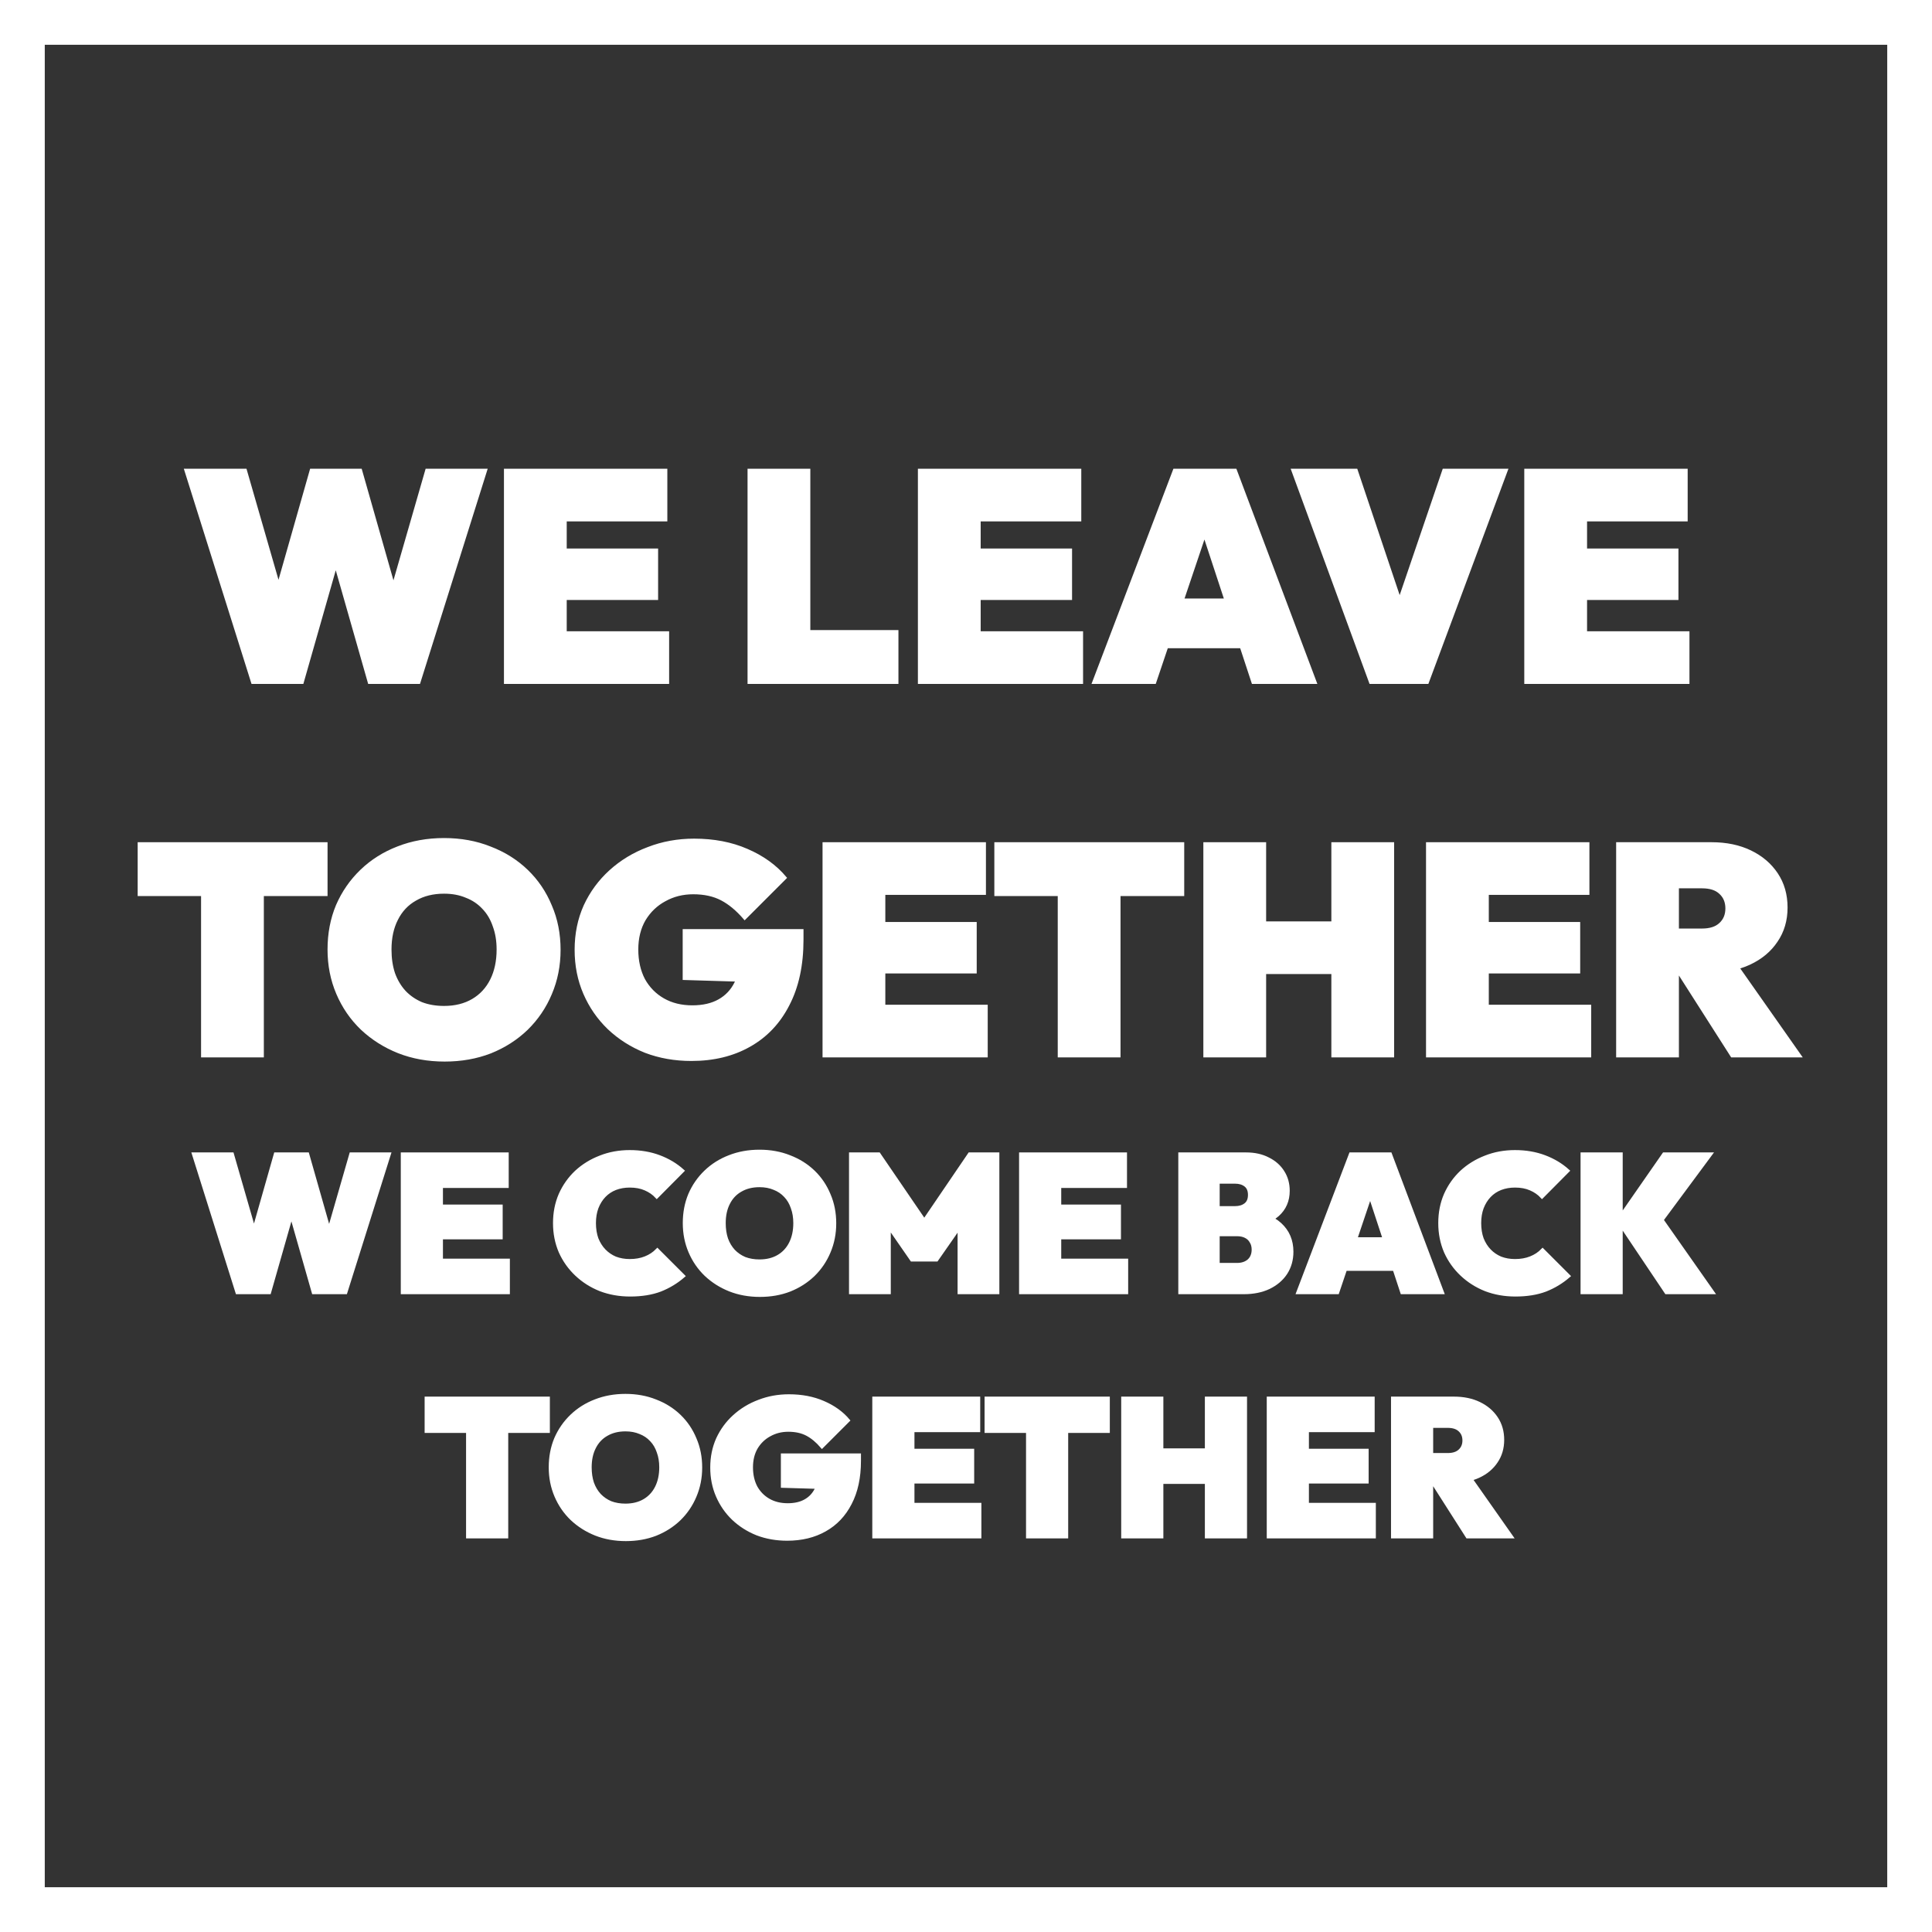 <svg width="538" height="538" viewBox="0 0 538 538" fill="none" xmlns="http://www.w3.org/2000/svg">
<rect x="0" y="0" width="538" height="538" fill="#333333" stroke="none"/>
<rect x="6.234" y="6.234" width="525.533" height="525.533" stroke="white" stroke-width="12.467"/>
<mask id="path-2-outside-1_254_29" maskUnits="userSpaceOnUse" x="37.787" y="129.981" width="465" height="300" fill="black">
<rect fill="white" x="37.787" y="129.981" width="465" height="300"/>
<path d="M70.371 190L51.804 130.981H68.299L81.396 176.406H73.77L86.701 130.981H100.378L113.309 176.406H105.766L118.863 130.981H135.193L116.625 190H102.865L89.934 144.658H97.063L84.132 190H70.371Z"/>
<path d="M140.785 190V130.981H157.363V190H140.785ZM154.213 190V176.24H185.878V190H154.213ZM154.213 166.625V153.196H182.811V166.625H154.213ZM154.213 144.741V130.981H185.38V144.741H154.213Z"/>
<path d="M208.62 190V130.981H225.198V190H208.62ZM222.131 190V175.908H249.734V190H222.131Z"/>
<path d="M256.056 190V130.981H272.634V190H256.056ZM269.484 190V176.24H301.149V190H269.484ZM269.484 166.625V153.196H298.082V166.625H269.484ZM269.484 144.741V130.981H300.651V144.741H269.484Z"/>
<path d="M304.603 190L327.067 130.981H343.976L366.191 190H348.95L332.454 139.851H338.423L321.513 190H304.603ZM319.192 180.053V167.122H352.183V180.053H319.192Z"/>
<path d="M381.69 190L360.055 130.981H377.628L393.626 178.644H385.834L402.081 130.981H419.405L397.439 190H381.69Z"/>
<path d="M424.915 190V130.981H441.493V190H424.915ZM438.343 190V176.24H470.008V190H438.343ZM438.343 166.625V153.196H466.941V166.625H438.343ZM438.343 144.741V130.981H469.51V144.741H438.343Z"/>
<path d="M56.443 294V234.981H73.021V294H56.443ZM38.787 249.073V234.981H90.76V249.073H38.787Z"/>
<path d="M123.822 295.16C119.18 295.16 114.897 294.387 110.973 292.84C107.105 291.292 103.707 289.137 100.778 286.374C97.904 283.611 95.666 280.351 94.064 276.593C92.461 272.835 91.66 268.773 91.66 264.408C91.66 259.987 92.433 255.925 93.981 252.223C95.583 248.52 97.821 245.287 100.695 242.524C103.568 239.761 106.939 237.634 110.808 236.142C114.731 234.594 119.014 233.821 123.656 233.821C128.298 233.821 132.553 234.594 136.421 236.142C140.345 237.634 143.743 239.761 146.617 242.524C149.49 245.287 151.701 248.548 153.248 252.306C154.851 256.008 155.652 260.07 155.652 264.491C155.652 268.856 154.851 272.918 153.248 276.676C151.701 280.378 149.49 283.639 146.617 286.457C143.743 289.22 140.372 291.375 136.504 292.922C132.636 294.414 128.408 295.16 123.822 295.16ZM123.656 280.572C126.75 280.572 129.431 279.908 131.696 278.582C133.962 277.256 135.703 275.377 136.919 272.946C138.134 270.514 138.742 267.668 138.742 264.408C138.742 261.976 138.383 259.793 137.665 257.859C137.001 255.87 136.007 254.184 134.68 252.803C133.354 251.366 131.752 250.289 129.873 249.57C128.049 248.796 125.977 248.41 123.656 248.41C120.561 248.41 117.881 249.073 115.615 250.399C113.35 251.67 111.609 253.521 110.393 255.953C109.177 258.329 108.57 261.147 108.57 264.408C108.57 266.894 108.901 269.133 109.564 271.122C110.283 273.111 111.305 274.824 112.631 276.261C113.958 277.643 115.532 278.72 117.356 279.494C119.235 280.212 121.335 280.572 123.656 280.572Z"/>
<path d="M192.545 294.995C187.959 294.995 183.703 294.249 179.78 292.757C175.912 291.209 172.513 289.054 169.584 286.291C166.711 283.528 164.473 280.295 162.87 276.593C161.267 272.89 160.466 268.856 160.466 264.491C160.466 260.07 161.295 256.008 162.953 252.306C164.666 248.603 167.015 245.398 169.999 242.69C173.038 239.927 176.547 237.8 180.526 236.307C184.505 234.76 188.76 233.987 193.291 233.987C198.762 233.987 203.653 234.926 207.963 236.805C212.329 238.684 215.865 241.226 218.573 244.431L207.383 255.621C205.338 253.245 203.211 251.477 201 250.316C198.79 249.156 196.137 248.575 193.043 248.575C190.114 248.575 187.461 249.239 185.085 250.565C182.709 251.836 180.802 253.659 179.365 256.036C177.984 258.412 177.293 261.203 177.293 264.408C177.293 267.613 177.929 270.431 179.2 272.863C180.526 275.239 182.35 277.09 184.671 278.416C186.991 279.743 189.699 280.406 192.794 280.406C195.778 280.406 198.292 279.826 200.337 278.665C202.382 277.505 203.929 275.847 204.979 273.692C206.084 271.536 206.637 268.994 206.637 266.066L217.993 273.277L190.556 272.448V259.186H223.298V261.672C223.298 268.746 221.999 274.769 219.402 279.743C216.86 284.716 213.268 288.502 208.626 291.099C204.04 293.696 198.679 294.995 192.545 294.995Z"/>
<path d="M229.504 294V234.981H246.083V294H229.504ZM242.933 294V280.24H274.598V294H242.933ZM242.933 270.625V257.196H271.531V270.625H242.933ZM242.933 248.741V234.981H274.1V248.741H242.933Z"/>
<path d="M294.999 294V234.981H311.577V294H294.999ZM277.343 249.073V234.981H329.316V249.073H277.343Z"/>
<path d="M335.547 294V234.981H352.126V294H335.547ZM371.191 294V234.981H387.769V294H371.191ZM344.583 270.79V257.03H377.656V270.79H344.583Z"/>
<path d="M397.554 294V234.981H414.132V294H397.554ZM410.983 294V280.24H442.647V294H410.983ZM410.983 270.625V257.196H439.58V270.625H410.983ZM410.983 248.741V234.981H442.15V248.741H410.983Z"/>
<path d="M463.923 270.459V259.02H473.953C476.219 259.02 477.932 258.467 479.092 257.362C480.308 256.257 480.916 254.792 480.916 252.969C480.916 251.145 480.308 249.681 479.092 248.575C477.932 247.47 476.219 246.918 473.953 246.918H463.923V234.981H476.605C480.695 234.981 484.287 235.727 487.381 237.219C490.476 238.711 492.907 240.784 494.676 243.436C496.444 246.089 497.328 249.183 497.328 252.72C497.328 256.257 496.417 259.351 494.593 262.004C492.825 264.656 490.338 266.729 487.133 268.221C483.928 269.713 480.142 270.459 475.777 270.459H463.923ZM450.495 294V234.981H467.073V294H450.495ZM482.325 294L466.244 268.801L481.165 265.568L501.141 294H482.325Z"/>
<path d="M66.032 359.94L53.896 321.363H64.678L73.239 351.054H68.254L76.706 321.363H85.646L94.099 351.054H89.168L97.729 321.363H108.402L96.266 359.94H87.272L78.819 330.303H83.479L75.027 359.94H66.032Z"/>
<path d="M112.057 359.94V321.363H122.894V359.94H112.057ZM120.835 359.94V350.946H141.532V359.94H120.835ZM120.835 344.661V335.883H139.527V344.661H120.835ZM120.835 330.357V321.363H141.207V330.357H120.835Z"/>
<path d="M175.469 360.59C172.507 360.59 169.744 360.102 167.179 359.127C164.651 358.116 162.429 356.707 160.515 354.901C158.601 353.095 157.102 350.982 156.018 348.562C154.97 346.106 154.447 343.451 154.447 340.597C154.447 337.707 154.97 335.053 156.018 332.632C157.102 330.212 158.583 328.117 160.461 326.347C162.375 324.577 164.597 323.205 167.125 322.23C169.654 321.218 172.399 320.713 175.361 320.713C178.359 320.713 181.104 321.182 183.596 322.121C186.089 323.06 188.256 324.361 190.098 326.022L182.892 333.283C182.025 332.343 180.959 331.603 179.695 331.061C178.467 330.519 177.022 330.248 175.361 330.248C173.916 330.248 172.579 330.483 171.351 330.953C170.159 331.422 169.13 332.109 168.263 333.012C167.396 333.915 166.71 335.016 166.204 336.317C165.735 337.581 165.5 339.008 165.5 340.597C165.5 342.223 165.735 343.685 166.204 344.986C166.71 346.25 167.396 347.334 168.263 348.237C169.13 349.14 170.159 349.844 171.351 350.35C172.579 350.819 173.916 351.054 175.361 351.054C176.986 351.054 178.431 350.801 179.695 350.296C180.996 349.79 182.115 349.049 183.054 348.074L190.315 355.334C188.4 356.996 186.251 358.296 183.867 359.235C181.483 360.138 178.684 360.59 175.469 360.59Z"/>
<path d="M211.608 360.698C208.573 360.698 205.774 360.193 203.21 359.181C200.681 358.17 198.46 356.761 196.545 354.955C194.667 353.149 193.204 351.018 192.157 348.562C191.109 346.106 190.585 343.451 190.585 340.597C190.585 337.707 191.091 335.053 192.102 332.632C193.15 330.212 194.613 328.099 196.491 326.293C198.369 324.487 200.573 323.096 203.101 322.121C205.666 321.11 208.465 320.604 211.499 320.604C214.533 320.604 217.315 321.11 219.843 322.121C222.408 323.096 224.629 324.487 226.508 326.293C228.386 328.099 229.831 330.23 230.842 332.687C231.89 335.107 232.413 337.762 232.413 340.651C232.413 343.505 231.89 346.16 230.842 348.616C229.831 351.036 228.386 353.167 226.508 355.009C224.629 356.815 222.426 358.224 219.897 359.235C217.369 360.211 214.606 360.698 211.608 360.698ZM211.499 351.162C213.522 351.162 215.274 350.729 216.755 349.862C218.236 348.995 219.374 347.767 220.168 346.178C220.963 344.588 221.36 342.728 221.36 340.597C221.36 339.008 221.126 337.581 220.656 336.317C220.222 335.016 219.572 333.915 218.705 333.012C217.838 332.073 216.791 331.368 215.563 330.899C214.371 330.393 213.016 330.14 211.499 330.14C209.477 330.14 207.725 330.574 206.244 331.44C204.763 332.271 203.625 333.481 202.83 335.071C202.036 336.624 201.638 338.466 201.638 340.597C201.638 342.223 201.855 343.685 202.288 344.986C202.758 346.286 203.426 347.406 204.293 348.345C205.16 349.248 206.19 349.952 207.382 350.458C208.61 350.928 209.982 351.162 211.499 351.162Z"/>
<path d="M236.876 359.94V321.363H244.732L259.09 342.385H255.677L269.98 321.363H277.837V359.94H267.109V339.134L268.68 339.568L260.824 350.837H253.889L246.086 339.568L247.604 339.134V359.94H236.876Z"/>
<path d="M284.231 359.94V321.363H295.068V359.94H284.231ZM293.009 359.94V350.946H313.706V359.94H293.009ZM293.009 344.661V335.883H311.701V344.661H293.009ZM293.009 330.357V321.363H313.381V330.357H293.009Z"/>
<path d="M337.349 359.94V352.138H344.446C345.819 352.138 346.921 351.776 347.751 351.054C348.582 350.296 348.998 349.266 348.998 347.966C348.998 347.099 348.799 346.358 348.402 345.744C348.04 345.094 347.517 344.606 346.83 344.281C346.18 343.956 345.385 343.794 344.446 343.794H337.349V336.317H343.959C345.115 336.317 346.072 336.028 346.83 335.45C347.589 334.872 347.968 333.969 347.968 332.741C347.968 331.513 347.589 330.61 346.83 330.032C346.072 329.454 345.115 329.165 343.959 329.165H337.349V321.363H346.993C349.341 321.363 351.382 321.814 353.115 322.717C354.885 323.584 356.258 324.794 357.233 326.347C358.208 327.864 358.696 329.616 358.696 331.603C358.696 334.348 357.721 336.588 355.77 338.321C353.82 340.055 350.966 341.049 347.21 341.301L347.101 337.563C351.183 337.816 354.307 338.936 356.475 340.922C358.642 342.909 359.725 345.455 359.725 348.562C359.725 350.801 359.166 352.788 358.046 354.522C356.926 356.219 355.355 357.556 353.332 358.531C351.345 359.47 349.016 359.94 346.343 359.94H337.349ZM328.571 359.94V321.363H339.191V359.94H328.571Z"/>
<path d="M361.415 359.94L376.098 321.363H387.151L401.672 359.94H390.402L379.62 327.16H383.521L372.468 359.94H361.415ZM370.951 353.438V344.986H392.515V353.438H370.951Z"/>
<path d="M421.984 360.59C419.022 360.59 416.258 360.102 413.694 359.127C411.165 358.116 408.944 356.707 407.03 354.901C405.115 353.095 403.616 350.982 402.533 348.562C401.485 346.106 400.961 343.451 400.961 340.597C400.961 337.707 401.485 335.053 402.533 332.632C403.616 330.212 405.097 328.117 406.975 326.347C408.89 324.577 411.111 323.205 413.64 322.23C416.168 321.218 418.913 320.713 421.875 320.713C424.873 320.713 427.618 321.182 430.111 322.121C432.603 323.06 434.77 324.361 436.613 326.022L429.406 333.283C428.54 332.343 427.474 331.603 426.21 331.061C424.982 330.519 423.537 330.248 421.875 330.248C420.43 330.248 419.094 330.483 417.866 330.953C416.674 331.422 415.644 332.109 414.777 333.012C413.911 333.915 413.224 335.016 412.719 336.317C412.249 337.581 412.014 339.008 412.014 340.597C412.014 342.223 412.249 343.685 412.719 344.986C413.224 346.25 413.911 347.334 414.777 348.237C415.644 349.14 416.674 349.844 417.866 350.35C419.094 350.819 420.43 351.054 421.875 351.054C423.501 351.054 424.946 350.801 426.21 350.296C427.51 349.79 428.63 349.049 429.569 348.074L436.829 355.334C434.915 356.996 432.766 358.296 430.382 359.235C427.998 360.138 425.198 360.59 421.984 360.59Z"/>
<path d="M463.991 359.94L450.5 339.839L463.341 321.363H476.399L461.553 341.41V337.942L476.995 359.94H463.991ZM440.585 359.94V321.363H451.421V359.94H440.585Z"/>
<path d="M130.237 427.94V389.363H141.073V427.94H130.237ZM118.696 398.574V389.363H152.668V398.574H118.696Z"/>
<path d="M174.279 428.698C171.244 428.698 168.445 428.193 165.881 427.181C163.352 426.17 161.131 424.761 159.216 422.955C157.338 421.149 155.875 419.018 154.828 416.562C153.78 414.106 153.256 411.451 153.256 408.597C153.256 405.707 153.762 403.053 154.773 400.632C155.821 398.212 157.284 396.099 159.162 394.293C161.04 392.487 163.244 391.096 165.772 390.121C168.337 389.11 171.136 388.604 174.17 388.604C177.204 388.604 179.986 389.11 182.514 390.121C185.079 391.096 187.3 392.487 189.178 394.293C191.057 396.099 192.502 398.23 193.513 400.687C194.56 403.107 195.084 405.762 195.084 408.651C195.084 411.505 194.56 414.16 193.513 416.616C192.502 419.036 191.057 421.167 189.178 423.009C187.3 424.815 185.097 426.224 182.568 427.235C180.04 428.211 177.277 428.698 174.279 428.698ZM174.17 419.162C176.193 419.162 177.945 418.729 179.426 417.862C180.907 416.995 182.045 415.767 182.839 414.178C183.634 412.588 184.031 410.728 184.031 408.597C184.031 407.008 183.796 405.581 183.327 404.317C182.893 403.016 182.243 401.915 181.376 401.012C180.509 400.073 179.462 399.368 178.234 398.899C177.042 398.393 175.687 398.14 174.17 398.14C172.147 398.14 170.396 398.574 168.915 399.44C167.434 400.271 166.296 401.481 165.501 403.071C164.707 404.624 164.309 406.466 164.309 408.597C164.309 410.223 164.526 411.685 164.959 412.986C165.429 414.286 166.097 415.406 166.964 416.345C167.831 417.248 168.86 417.952 170.052 418.458C171.281 418.928 172.653 419.162 174.17 419.162Z"/>
<path d="M219.199 428.59C216.201 428.59 213.42 428.102 210.855 427.127C208.327 426.116 206.105 424.707 204.191 422.901C202.313 421.095 200.85 418.982 199.802 416.562C198.755 414.142 198.231 411.505 198.231 408.651C198.231 405.762 198.773 403.107 199.856 400.687C200.976 398.266 202.511 396.171 204.462 394.402C206.448 392.596 208.742 391.205 211.343 390.23C213.944 389.218 216.725 388.713 219.687 388.713C223.263 388.713 226.459 389.327 229.277 390.555C232.13 391.783 234.442 393.444 236.212 395.539L228.898 402.854C227.561 401.301 226.17 400.145 224.726 399.386C223.281 398.628 221.547 398.248 219.524 398.248C217.61 398.248 215.876 398.682 214.323 399.549C212.77 400.38 211.523 401.572 210.584 403.125C209.681 404.678 209.23 406.502 209.23 408.597C209.23 410.692 209.645 412.534 210.476 414.124C211.343 415.677 212.535 416.887 214.052 417.754C215.569 418.621 217.339 419.054 219.362 419.054C221.312 419.054 222.956 418.675 224.292 417.916C225.629 417.158 226.64 416.074 227.326 414.665C228.049 413.257 228.41 411.595 228.41 409.681L235.833 414.394L217.899 413.853V405.184H239.3V406.809C239.3 411.433 238.452 415.37 236.754 418.621C235.092 421.871 232.744 424.346 229.71 426.043C226.712 427.741 223.209 428.59 219.199 428.59Z"/>
<path d="M243.357 427.94V389.363H254.194V427.94H243.357ZM252.135 427.94V418.946H272.832V427.94H252.135ZM252.135 412.661V403.883H270.827V412.661H252.135ZM252.135 398.357V389.363H272.507V398.357H252.135Z"/>
<path d="M286.167 427.94V389.363H297.003V427.94H286.167ZM274.626 398.574V389.363H308.598V398.574H274.626Z"/>
<path d="M312.671 427.94V389.363H323.508V427.94H312.671ZM335.969 427.94V389.363H346.806V427.94H335.969ZM318.577 412.769V403.775H340.195V412.769H318.577Z"/>
<path d="M353.202 427.94V389.363H364.038V427.94H353.202ZM361.979 427.94V418.946H382.676V427.94H361.979ZM361.979 412.661V403.883H380.671V412.661H361.979ZM361.979 398.357V389.363H382.351V398.357H361.979Z"/>
<path d="M396.583 412.552V405.075H403.139C404.62 405.075 405.74 404.714 406.498 403.992C407.293 403.269 407.69 402.312 407.69 401.12C407.69 399.928 407.293 398.971 406.498 398.248C405.74 397.526 404.62 397.165 403.139 397.165H396.583V389.363H404.873C407.546 389.363 409.894 389.85 411.916 390.826C413.939 391.801 415.528 393.155 416.684 394.889C417.84 396.623 418.418 398.646 418.418 400.957C418.418 403.269 417.822 405.292 416.63 407.026C415.474 408.76 413.849 410.114 411.754 411.089C409.659 412.065 407.184 412.552 404.331 412.552H396.583ZM387.806 427.94V389.363H398.642V427.94H387.806ZM408.611 427.94L398.1 411.469L407.853 409.356L420.91 427.94H408.611Z"/>
</mask>
<path d="M70.371 190L51.804 130.981H68.299L81.396 176.406H73.77L86.701 130.981H100.378L113.309 176.406H105.766L118.863 130.981H135.193L116.625 190H102.865L89.934 144.658H97.063L84.132 190H70.371Z" fill="white"/>
<path d="M140.785 190V130.981H157.363V190H140.785ZM154.213 190V176.24H185.878V190H154.213ZM154.213 166.625V153.196H182.811V166.625H154.213ZM154.213 144.741V130.981H185.38V144.741H154.213Z" fill="white"/>
<path d="M208.62 190V130.981H225.198V190H208.62ZM222.131 190V175.908H249.734V190H222.131Z" fill="white"/>
<path d="M256.056 190V130.981H272.634V190H256.056ZM269.484 190V176.24H301.149V190H269.484ZM269.484 166.625V153.196H298.082V166.625H269.484ZM269.484 144.741V130.981H300.651V144.741H269.484Z" fill="white"/>
<path d="M304.603 190L327.067 130.981H343.976L366.191 190H348.95L332.454 139.851H338.423L321.513 190H304.603ZM319.192 180.053V167.122H352.183V180.053H319.192Z" fill="white"/>
<path d="M381.69 190L360.055 130.981H377.628L393.626 178.644H385.834L402.081 130.981H419.405L397.439 190H381.69Z" fill="white"/>
<path d="M424.915 190V130.981H441.493V190H424.915ZM438.343 190V176.24H470.008V190H438.343ZM438.343 166.625V153.196H466.941V166.625H438.343ZM438.343 144.741V130.981H469.51V144.741H438.343Z" fill="white"/>
<path d="M56.443 294V234.981H73.021V294H56.443ZM38.787 249.073V234.981H90.76V249.073H38.787Z" fill="white"/>
<path d="M123.822 295.16C119.18 295.16 114.897 294.387 110.973 292.84C107.105 291.292 103.707 289.137 100.778 286.374C97.904 283.611 95.666 280.351 94.064 276.593C92.461 272.835 91.66 268.773 91.66 264.408C91.66 259.987 92.433 255.925 93.981 252.223C95.583 248.52 97.821 245.287 100.695 242.524C103.568 239.761 106.939 237.634 110.808 236.142C114.731 234.594 119.014 233.821 123.656 233.821C128.298 233.821 132.553 234.594 136.421 236.142C140.345 237.634 143.743 239.761 146.617 242.524C149.49 245.287 151.701 248.548 153.248 252.306C154.851 256.008 155.652 260.07 155.652 264.491C155.652 268.856 154.851 272.918 153.248 276.676C151.701 280.378 149.49 283.639 146.617 286.457C143.743 289.22 140.372 291.375 136.504 292.922C132.636 294.414 128.408 295.16 123.822 295.16ZM123.656 280.572C126.75 280.572 129.431 279.908 131.696 278.582C133.962 277.256 135.703 275.377 136.919 272.946C138.134 270.514 138.742 267.668 138.742 264.408C138.742 261.976 138.383 259.793 137.665 257.859C137.001 255.87 136.007 254.184 134.68 252.803C133.354 251.366 131.752 250.289 129.873 249.57C128.049 248.796 125.977 248.41 123.656 248.41C120.561 248.41 117.881 249.073 115.615 250.399C113.35 251.67 111.609 253.521 110.393 255.953C109.177 258.329 108.57 261.147 108.57 264.408C108.57 266.894 108.901 269.133 109.564 271.122C110.283 273.111 111.305 274.824 112.631 276.261C113.958 277.643 115.532 278.72 117.356 279.494C119.235 280.212 121.335 280.572 123.656 280.572Z" fill="white"/>
<path d="M192.545 294.995C187.959 294.995 183.703 294.249 179.78 292.757C175.912 291.209 172.513 289.054 169.584 286.291C166.711 283.528 164.473 280.295 162.87 276.593C161.267 272.89 160.466 268.856 160.466 264.491C160.466 260.07 161.295 256.008 162.953 252.306C164.666 248.603 167.015 245.398 169.999 242.69C173.038 239.927 176.547 237.8 180.526 236.307C184.505 234.76 188.76 233.987 193.291 233.987C198.762 233.987 203.653 234.926 207.963 236.805C212.329 238.684 215.865 241.226 218.573 244.431L207.383 255.621C205.338 253.245 203.211 251.477 201 250.316C198.79 249.156 196.137 248.575 193.043 248.575C190.114 248.575 187.461 249.239 185.085 250.565C182.709 251.836 180.802 253.659 179.365 256.036C177.984 258.412 177.293 261.203 177.293 264.408C177.293 267.613 177.929 270.431 179.2 272.863C180.526 275.239 182.35 277.09 184.671 278.416C186.991 279.743 189.699 280.406 192.794 280.406C195.778 280.406 198.292 279.826 200.337 278.665C202.382 277.505 203.929 275.847 204.979 273.692C206.084 271.536 206.637 268.994 206.637 266.066L217.993 273.277L190.556 272.448V259.186H223.298V261.672C223.298 268.746 221.999 274.769 219.402 279.743C216.86 284.716 213.268 288.502 208.626 291.099C204.04 293.696 198.679 294.995 192.545 294.995Z" fill="white"/>
<path d="M229.504 294V234.981H246.083V294H229.504ZM242.933 294V280.24H274.598V294H242.933ZM242.933 270.625V257.196H271.531V270.625H242.933ZM242.933 248.741V234.981H274.1V248.741H242.933Z" fill="white"/>
<path d="M294.999 294V234.981H311.577V294H294.999ZM277.343 249.073V234.981H329.316V249.073H277.343Z" fill="white"/>
<path d="M335.547 294V234.981H352.126V294H335.547ZM371.191 294V234.981H387.769V294H371.191ZM344.583 270.79V257.03H377.656V270.79H344.583Z" fill="white"/>
<path d="M397.554 294V234.981H414.132V294H397.554ZM410.983 294V280.24H442.647V294H410.983ZM410.983 270.625V257.196H439.58V270.625H410.983ZM410.983 248.741V234.981H442.15V248.741H410.983Z" fill="white"/>
<path d="M463.923 270.459V259.02H473.953C476.219 259.02 477.932 258.467 479.092 257.362C480.308 256.257 480.916 254.792 480.916 252.969C480.916 251.145 480.308 249.681 479.092 248.575C477.932 247.47 476.219 246.918 473.953 246.918H463.923V234.981H476.605C480.695 234.981 484.287 235.727 487.381 237.219C490.476 238.711 492.907 240.784 494.676 243.436C496.444 246.089 497.328 249.183 497.328 252.72C497.328 256.257 496.417 259.351 494.593 262.004C492.825 264.656 490.338 266.729 487.133 268.221C483.928 269.713 480.142 270.459 475.777 270.459H463.923ZM450.495 294V234.981H467.073V294H450.495ZM482.325 294L466.244 268.801L481.165 265.568L501.141 294H482.325Z" fill="white"/>
<path d="M66.032 359.94L53.896 321.363H64.678L73.239 351.054H68.254L76.706 321.363H85.646L94.099 351.054H89.168L97.729 321.363H108.402L96.266 359.94H87.272L78.819 330.303H83.479L75.027 359.94H66.032Z" fill="white"/>
<path d="M112.057 359.94V321.363H122.894V359.94H112.057ZM120.835 359.94V350.946H141.532V359.94H120.835ZM120.835 344.661V335.883H139.527V344.661H120.835ZM120.835 330.357V321.363H141.207V330.357H120.835Z" fill="white"/>
<path d="M175.469 360.59C172.507 360.59 169.744 360.102 167.179 359.127C164.651 358.116 162.429 356.707 160.515 354.901C158.601 353.095 157.102 350.982 156.018 348.562C154.97 346.106 154.447 343.451 154.447 340.597C154.447 337.707 154.97 335.053 156.018 332.632C157.102 330.212 158.583 328.117 160.461 326.347C162.375 324.577 164.597 323.205 167.125 322.23C169.654 321.218 172.399 320.713 175.361 320.713C178.359 320.713 181.104 321.182 183.596 322.121C186.089 323.06 188.256 324.361 190.098 326.022L182.892 333.283C182.025 332.343 180.959 331.603 179.695 331.061C178.467 330.519 177.022 330.248 175.361 330.248C173.916 330.248 172.579 330.483 171.351 330.953C170.159 331.422 169.13 332.109 168.263 333.012C167.396 333.915 166.71 335.016 166.204 336.317C165.735 337.581 165.5 339.008 165.5 340.597C165.5 342.223 165.735 343.685 166.204 344.986C166.71 346.25 167.396 347.334 168.263 348.237C169.13 349.14 170.159 349.844 171.351 350.35C172.579 350.819 173.916 351.054 175.361 351.054C176.986 351.054 178.431 350.801 179.695 350.296C180.996 349.79 182.115 349.049 183.054 348.074L190.315 355.334C188.4 356.996 186.251 358.296 183.867 359.235C181.483 360.138 178.684 360.59 175.469 360.59Z" fill="white"/>
<path d="M211.608 360.698C208.573 360.698 205.774 360.193 203.21 359.181C200.681 358.17 198.46 356.761 196.545 354.955C194.667 353.149 193.204 351.018 192.157 348.562C191.109 346.106 190.585 343.451 190.585 340.597C190.585 337.707 191.091 335.053 192.102 332.632C193.15 330.212 194.613 328.099 196.491 326.293C198.369 324.487 200.573 323.096 203.101 322.121C205.666 321.11 208.465 320.604 211.499 320.604C214.533 320.604 217.315 321.11 219.843 322.121C222.408 323.096 224.629 324.487 226.508 326.293C228.386 328.099 229.831 330.23 230.842 332.687C231.89 335.107 232.413 337.762 232.413 340.651C232.413 343.505 231.89 346.16 230.842 348.616C229.831 351.036 228.386 353.167 226.508 355.009C224.629 356.815 222.426 358.224 219.897 359.235C217.369 360.211 214.606 360.698 211.608 360.698ZM211.499 351.162C213.522 351.162 215.274 350.729 216.755 349.862C218.236 348.995 219.374 347.767 220.168 346.178C220.963 344.588 221.36 342.728 221.36 340.597C221.36 339.008 221.126 337.581 220.656 336.317C220.222 335.016 219.572 333.915 218.705 333.012C217.838 332.073 216.791 331.368 215.563 330.899C214.371 330.393 213.016 330.14 211.499 330.14C209.477 330.14 207.725 330.574 206.244 331.44C204.763 332.271 203.625 333.481 202.83 335.071C202.036 336.624 201.638 338.466 201.638 340.597C201.638 342.223 201.855 343.685 202.288 344.986C202.758 346.286 203.426 347.406 204.293 348.345C205.16 349.248 206.19 349.952 207.382 350.458C208.61 350.928 209.982 351.162 211.499 351.162Z" fill="white"/>
<path d="M236.876 359.94V321.363H244.732L259.09 342.385H255.677L269.98 321.363H277.837V359.94H267.109V339.134L268.68 339.568L260.824 350.837H253.889L246.086 339.568L247.604 339.134V359.94H236.876Z" fill="white"/>
<path d="M284.231 359.94V321.363H295.068V359.94H284.231ZM293.009 359.94V350.946H313.706V359.94H293.009ZM293.009 344.661V335.883H311.701V344.661H293.009ZM293.009 330.357V321.363H313.381V330.357H293.009Z" fill="white"/>
<path d="M337.349 359.94V352.138H344.446C345.819 352.138 346.921 351.776 347.751 351.054C348.582 350.296 348.998 349.266 348.998 347.966C348.998 347.099 348.799 346.358 348.402 345.744C348.04 345.094 347.517 344.606 346.83 344.281C346.18 343.956 345.385 343.794 344.446 343.794H337.349V336.317H343.959C345.115 336.317 346.072 336.028 346.83 335.45C347.589 334.872 347.968 333.969 347.968 332.741C347.968 331.513 347.589 330.61 346.83 330.032C346.072 329.454 345.115 329.165 343.959 329.165H337.349V321.363H346.993C349.341 321.363 351.382 321.814 353.115 322.717C354.885 323.584 356.258 324.794 357.233 326.347C358.208 327.864 358.696 329.616 358.696 331.603C358.696 334.348 357.721 336.588 355.77 338.321C353.82 340.055 350.966 341.049 347.21 341.301L347.101 337.563C351.183 337.816 354.307 338.936 356.475 340.922C358.642 342.909 359.725 345.455 359.725 348.562C359.725 350.801 359.166 352.788 358.046 354.522C356.926 356.219 355.355 357.556 353.332 358.531C351.345 359.47 349.016 359.94 346.343 359.94H337.349ZM328.571 359.94V321.363H339.191V359.94H328.571Z" fill="white"/>
<path d="M361.415 359.94L376.098 321.363H387.151L401.672 359.94H390.402L379.62 327.16H383.521L372.468 359.94H361.415ZM370.951 353.438V344.986H392.515V353.438H370.951Z" fill="white"/>
<path d="M421.984 360.59C419.022 360.59 416.258 360.102 413.694 359.127C411.165 358.116 408.944 356.707 407.03 354.901C405.115 353.095 403.616 350.982 402.533 348.562C401.485 346.106 400.961 343.451 400.961 340.597C400.961 337.707 401.485 335.053 402.533 332.632C403.616 330.212 405.097 328.117 406.975 326.347C408.89 324.577 411.111 323.205 413.64 322.23C416.168 321.218 418.913 320.713 421.875 320.713C424.873 320.713 427.618 321.182 430.111 322.121C432.603 323.06 434.77 324.361 436.613 326.022L429.406 333.283C428.54 332.343 427.474 331.603 426.21 331.061C424.982 330.519 423.537 330.248 421.875 330.248C420.43 330.248 419.094 330.483 417.866 330.953C416.674 331.422 415.644 332.109 414.777 333.012C413.911 333.915 413.224 335.016 412.719 336.317C412.249 337.581 412.014 339.008 412.014 340.597C412.014 342.223 412.249 343.685 412.719 344.986C413.224 346.25 413.911 347.334 414.777 348.237C415.644 349.14 416.674 349.844 417.866 350.35C419.094 350.819 420.43 351.054 421.875 351.054C423.501 351.054 424.946 350.801 426.21 350.296C427.51 349.79 428.63 349.049 429.569 348.074L436.829 355.334C434.915 356.996 432.766 358.296 430.382 359.235C427.998 360.138 425.198 360.59 421.984 360.59Z" fill="white"/>
<path d="M463.991 359.94L450.5 339.839L463.341 321.363H476.399L461.553 341.41V337.942L476.995 359.94H463.991ZM440.585 359.94V321.363H451.421V359.94H440.585Z" fill="white"/>
<path d="M130.237 427.94V389.363H141.073V427.94H130.237ZM118.696 398.574V389.363H152.668V398.574H118.696Z" fill="white"/>
<path d="M174.279 428.698C171.244 428.698 168.445 428.193 165.881 427.181C163.352 426.17 161.131 424.761 159.216 422.955C157.338 421.149 155.875 419.018 154.828 416.562C153.78 414.106 153.256 411.451 153.256 408.597C153.256 405.707 153.762 403.053 154.773 400.632C155.821 398.212 157.284 396.099 159.162 394.293C161.04 392.487 163.244 391.096 165.772 390.121C168.337 389.11 171.136 388.604 174.17 388.604C177.204 388.604 179.986 389.11 182.514 390.121C185.079 391.096 187.3 392.487 189.178 394.293C191.057 396.099 192.502 398.23 193.513 400.687C194.56 403.107 195.084 405.762 195.084 408.651C195.084 411.505 194.56 414.16 193.513 416.616C192.502 419.036 191.057 421.167 189.178 423.009C187.3 424.815 185.097 426.224 182.568 427.235C180.04 428.211 177.277 428.698 174.279 428.698ZM174.17 419.162C176.193 419.162 177.945 418.729 179.426 417.862C180.907 416.995 182.045 415.767 182.839 414.178C183.634 412.588 184.031 410.728 184.031 408.597C184.031 407.008 183.796 405.581 183.327 404.317C182.893 403.016 182.243 401.915 181.376 401.012C180.509 400.073 179.462 399.368 178.234 398.899C177.042 398.393 175.687 398.14 174.17 398.14C172.147 398.14 170.396 398.574 168.915 399.44C167.434 400.271 166.296 401.481 165.501 403.071C164.707 404.624 164.309 406.466 164.309 408.597C164.309 410.223 164.526 411.685 164.959 412.986C165.429 414.286 166.097 415.406 166.964 416.345C167.831 417.248 168.86 417.952 170.052 418.458C171.281 418.928 172.653 419.162 174.17 419.162Z" fill="white"/>
<path d="M219.199 428.59C216.201 428.59 213.42 428.102 210.855 427.127C208.327 426.116 206.105 424.707 204.191 422.901C202.313 421.095 200.85 418.982 199.802 416.562C198.755 414.142 198.231 411.505 198.231 408.651C198.231 405.762 198.773 403.107 199.856 400.687C200.976 398.266 202.511 396.171 204.462 394.402C206.448 392.596 208.742 391.205 211.343 390.23C213.944 389.218 216.725 388.713 219.687 388.713C223.263 388.713 226.459 389.327 229.277 390.555C232.13 391.783 234.442 393.444 236.212 395.539L228.898 402.854C227.561 401.301 226.17 400.145 224.726 399.386C223.281 398.628 221.547 398.248 219.524 398.248C217.61 398.248 215.876 398.682 214.323 399.549C212.77 400.38 211.523 401.572 210.584 403.125C209.681 404.678 209.23 406.502 209.23 408.597C209.23 410.692 209.645 412.534 210.476 414.124C211.343 415.677 212.535 416.887 214.052 417.754C215.569 418.621 217.339 419.054 219.362 419.054C221.312 419.054 222.956 418.675 224.292 417.916C225.629 417.158 226.64 416.074 227.326 414.665C228.049 413.257 228.41 411.595 228.41 409.681L235.833 414.394L217.899 413.853V405.184H239.3V406.809C239.3 411.433 238.452 415.37 236.754 418.621C235.092 421.871 232.744 424.346 229.71 426.043C226.712 427.741 223.209 428.59 219.199 428.59Z" fill="white"/>
<path d="M243.357 427.94V389.363H254.194V427.94H243.357ZM252.135 427.94V418.946H272.832V427.94H252.135ZM252.135 412.661V403.883H270.827V412.661H252.135ZM252.135 398.357V389.363H272.507V398.357H252.135Z" fill="white"/>
<path d="M286.167 427.94V389.363H297.003V427.94H286.167ZM274.626 398.574V389.363H308.598V398.574H274.626Z" fill="white"/>
<path d="M312.671 427.94V389.363H323.508V427.94H312.671ZM335.969 427.94V389.363H346.806V427.94H335.969ZM318.577 412.769V403.775H340.195V412.769H318.577Z" fill="white"/>
<path d="M353.202 427.94V389.363H364.038V427.94H353.202ZM361.979 427.94V418.946H382.676V427.94H361.979ZM361.979 412.661V403.883H380.671V412.661H361.979ZM361.979 398.357V389.363H382.351V398.357H361.979Z" fill="white"/>
<path d="M396.583 412.552V405.075H403.139C404.62 405.075 405.74 404.714 406.498 403.992C407.293 403.269 407.69 402.312 407.69 401.12C407.69 399.928 407.293 398.971 406.498 398.248C405.74 397.526 404.62 397.165 403.139 397.165H396.583V389.363H404.873C407.546 389.363 409.894 389.85 411.916 390.826C413.939 391.801 415.528 393.155 416.684 394.889C417.84 396.623 418.418 398.646 418.418 400.957C418.418 403.269 417.822 405.292 416.63 407.026C415.474 408.76 413.849 410.114 411.754 411.089C409.659 412.065 407.184 412.552 404.331 412.552H396.583ZM387.806 427.94V389.363H398.642V427.94H387.806ZM408.611 427.94L398.1 411.469L407.853 409.356L420.91 427.94H408.611Z" fill="white"/>
<path d="M70.371 190L51.804 130.981H68.299L81.396 176.406H73.77L86.701 130.981H100.378L113.309 176.406H105.766L118.863 130.981H135.193L116.625 190H102.865L89.934 144.658H97.063L84.132 190H70.371Z" stroke="white" stroke-width="0.903" mask="url(#path-2-outside-1_254_29)"/>
<path d="M140.785 190V130.981H157.363V190H140.785ZM154.213 190V176.24H185.878V190H154.213ZM154.213 166.625V153.196H182.811V166.625H154.213ZM154.213 144.741V130.981H185.38V144.741H154.213Z" stroke="white" stroke-width="0.903" mask="url(#path-2-outside-1_254_29)"/>
<path d="M208.62 190V130.981H225.198V190H208.62ZM222.131 190V175.908H249.734V190H222.131Z" stroke="white" stroke-width="0.903" mask="url(#path-2-outside-1_254_29)"/>
<path d="M256.056 190V130.981H272.634V190H256.056ZM269.484 190V176.24H301.149V190H269.484ZM269.484 166.625V153.196H298.082V166.625H269.484ZM269.484 144.741V130.981H300.651V144.741H269.484Z" stroke="white" stroke-width="0.903" mask="url(#path-2-outside-1_254_29)"/>
<path d="M304.603 190L327.067 130.981H343.976L366.191 190H348.95L332.454 139.851H338.423L321.513 190H304.603ZM319.192 180.053V167.122H352.183V180.053H319.192Z" stroke="white" stroke-width="0.903" mask="url(#path-2-outside-1_254_29)"/>
<path d="M381.69 190L360.055 130.981H377.628L393.626 178.644H385.834L402.081 130.981H419.405L397.439 190H381.69Z" stroke="white" stroke-width="0.903" mask="url(#path-2-outside-1_254_29)"/>
<path d="M424.915 190V130.981H441.493V190H424.915ZM438.343 190V176.24H470.008V190H438.343ZM438.343 166.625V153.196H466.941V166.625H438.343ZM438.343 144.741V130.981H469.51V144.741H438.343Z" stroke="white" stroke-width="0.903" mask="url(#path-2-outside-1_254_29)"/>
<path d="M56.443 294V234.981H73.021V294H56.443ZM38.787 249.073V234.981H90.76V249.073H38.787Z" stroke="white" stroke-width="0.903" mask="url(#path-2-outside-1_254_29)"/>
<path d="M123.822 295.16C119.18 295.16 114.897 294.387 110.973 292.84C107.105 291.292 103.707 289.137 100.778 286.374C97.904 283.611 95.666 280.351 94.064 276.593C92.461 272.835 91.66 268.773 91.66 264.408C91.66 259.987 92.433 255.925 93.981 252.223C95.583 248.52 97.821 245.287 100.695 242.524C103.568 239.761 106.939 237.634 110.808 236.142C114.731 234.594 119.014 233.821 123.656 233.821C128.298 233.821 132.553 234.594 136.421 236.142C140.345 237.634 143.743 239.761 146.617 242.524C149.49 245.287 151.701 248.548 153.248 252.306C154.851 256.008 155.652 260.07 155.652 264.491C155.652 268.856 154.851 272.918 153.248 276.676C151.701 280.378 149.49 283.639 146.617 286.457C143.743 289.22 140.372 291.375 136.504 292.922C132.636 294.414 128.408 295.16 123.822 295.16ZM123.656 280.572C126.75 280.572 129.431 279.908 131.696 278.582C133.962 277.256 135.703 275.377 136.919 272.946C138.134 270.514 138.742 267.668 138.742 264.408C138.742 261.976 138.383 259.793 137.665 257.859C137.001 255.87 136.007 254.184 134.68 252.803C133.354 251.366 131.752 250.289 129.873 249.57C128.049 248.796 125.977 248.41 123.656 248.41C120.561 248.41 117.881 249.073 115.615 250.399C113.35 251.67 111.609 253.521 110.393 255.953C109.177 258.329 108.57 261.147 108.57 264.408C108.57 266.894 108.901 269.133 109.564 271.122C110.283 273.111 111.305 274.824 112.631 276.261C113.958 277.643 115.532 278.72 117.356 279.494C119.235 280.212 121.335 280.572 123.656 280.572Z" stroke="white" stroke-width="0.903" mask="url(#path-2-outside-1_254_29)"/>
<path d="M192.545 294.995C187.959 294.995 183.703 294.249 179.78 292.757C175.912 291.209 172.513 289.054 169.584 286.291C166.711 283.528 164.473 280.295 162.87 276.593C161.267 272.89 160.466 268.856 160.466 264.491C160.466 260.07 161.295 256.008 162.953 252.306C164.666 248.603 167.015 245.398 169.999 242.69C173.038 239.927 176.547 237.8 180.526 236.307C184.505 234.76 188.76 233.987 193.291 233.987C198.762 233.987 203.653 234.926 207.963 236.805C212.329 238.684 215.865 241.226 218.573 244.431L207.383 255.621C205.338 253.245 203.211 251.477 201 250.316C198.79 249.156 196.137 248.575 193.043 248.575C190.114 248.575 187.461 249.239 185.085 250.565C182.709 251.836 180.802 253.659 179.365 256.036C177.984 258.412 177.293 261.203 177.293 264.408C177.293 267.613 177.929 270.431 179.2 272.863C180.526 275.239 182.35 277.09 184.671 278.416C186.991 279.743 189.699 280.406 192.794 280.406C195.778 280.406 198.292 279.826 200.337 278.665C202.382 277.505 203.929 275.847 204.979 273.692C206.084 271.536 206.637 268.994 206.637 266.066L217.993 273.277L190.556 272.448V259.186H223.298V261.672C223.298 268.746 221.999 274.769 219.402 279.743C216.86 284.716 213.268 288.502 208.626 291.099C204.04 293.696 198.679 294.995 192.545 294.995Z" stroke="white" stroke-width="0.903" mask="url(#path-2-outside-1_254_29)"/>
<path d="M229.504 294V234.981H246.083V294H229.504ZM242.933 294V280.24H274.598V294H242.933ZM242.933 270.625V257.196H271.531V270.625H242.933ZM242.933 248.741V234.981H274.1V248.741H242.933Z" stroke="white" stroke-width="0.903" mask="url(#path-2-outside-1_254_29)"/>
<path d="M294.999 294V234.981H311.577V294H294.999ZM277.343 249.073V234.981H329.316V249.073H277.343Z" stroke="white" stroke-width="0.903" mask="url(#path-2-outside-1_254_29)"/>
<path d="M335.547 294V234.981H352.126V294H335.547ZM371.191 294V234.981H387.769V294H371.191ZM344.583 270.79V257.03H377.656V270.79H344.583Z" stroke="white" stroke-width="0.903" mask="url(#path-2-outside-1_254_29)"/>
<path d="M397.554 294V234.981H414.132V294H397.554ZM410.983 294V280.24H442.647V294H410.983ZM410.983 270.625V257.196H439.58V270.625H410.983ZM410.983 248.741V234.981H442.15V248.741H410.983Z" stroke="white" stroke-width="0.903" mask="url(#path-2-outside-1_254_29)"/>
<path d="M463.923 270.459V259.02H473.953C476.219 259.02 477.932 258.467 479.092 257.362C480.308 256.257 480.916 254.792 480.916 252.969C480.916 251.145 480.308 249.681 479.092 248.575C477.932 247.47 476.219 246.918 473.953 246.918H463.923V234.981H476.605C480.695 234.981 484.287 235.727 487.381 237.219C490.476 238.711 492.907 240.784 494.676 243.436C496.444 246.089 497.328 249.183 497.328 252.72C497.328 256.257 496.417 259.351 494.593 262.004C492.825 264.656 490.338 266.729 487.133 268.221C483.928 269.713 480.142 270.459 475.777 270.459H463.923ZM450.495 294V234.981H467.073V294H450.495ZM482.325 294L466.244 268.801L481.165 265.568L501.141 294H482.325Z" stroke="white" stroke-width="0.903" mask="url(#path-2-outside-1_254_29)"/>
<path d="M66.032 359.94L53.896 321.363H64.678L73.239 351.054H68.254L76.706 321.363H85.646L94.099 351.054H89.168L97.729 321.363H108.402L96.266 359.94H87.272L78.819 330.303H83.479L75.027 359.94H66.032Z" stroke="white" stroke-width="0.903" mask="url(#path-2-outside-1_254_29)"/>
<path d="M112.057 359.94V321.363H122.894V359.94H112.057ZM120.835 359.94V350.946H141.532V359.94H120.835ZM120.835 344.661V335.883H139.527V344.661H120.835ZM120.835 330.357V321.363H141.207V330.357H120.835Z" stroke="white" stroke-width="0.903" mask="url(#path-2-outside-1_254_29)"/>
<path d="M175.469 360.59C172.507 360.59 169.744 360.102 167.179 359.127C164.651 358.116 162.429 356.707 160.515 354.901C158.601 353.095 157.102 350.982 156.018 348.562C154.97 346.106 154.447 343.451 154.447 340.597C154.447 337.707 154.97 335.053 156.018 332.632C157.102 330.212 158.583 328.117 160.461 326.347C162.375 324.577 164.597 323.205 167.125 322.23C169.654 321.218 172.399 320.713 175.361 320.713C178.359 320.713 181.104 321.182 183.596 322.121C186.089 323.06 188.256 324.361 190.098 326.022L182.892 333.283C182.025 332.343 180.959 331.603 179.695 331.061C178.467 330.519 177.022 330.248 175.361 330.248C173.916 330.248 172.579 330.483 171.351 330.953C170.159 331.422 169.13 332.109 168.263 333.012C167.396 333.915 166.71 335.016 166.204 336.317C165.735 337.581 165.5 339.008 165.5 340.597C165.5 342.223 165.735 343.685 166.204 344.986C166.71 346.25 167.396 347.334 168.263 348.237C169.13 349.14 170.159 349.844 171.351 350.35C172.579 350.819 173.916 351.054 175.361 351.054C176.986 351.054 178.431 350.801 179.695 350.296C180.996 349.79 182.115 349.049 183.054 348.074L190.315 355.334C188.4 356.996 186.251 358.296 183.867 359.235C181.483 360.138 178.684 360.59 175.469 360.59Z" stroke="white" stroke-width="0.903" mask="url(#path-2-outside-1_254_29)"/>
<path d="M211.608 360.698C208.573 360.698 205.774 360.193 203.21 359.181C200.681 358.17 198.46 356.761 196.545 354.955C194.667 353.149 193.204 351.018 192.157 348.562C191.109 346.106 190.585 343.451 190.585 340.597C190.585 337.707 191.091 335.053 192.102 332.632C193.15 330.212 194.613 328.099 196.491 326.293C198.369 324.487 200.573 323.096 203.101 322.121C205.666 321.11 208.465 320.604 211.499 320.604C214.533 320.604 217.315 321.11 219.843 322.121C222.408 323.096 224.629 324.487 226.508 326.293C228.386 328.099 229.831 330.23 230.842 332.687C231.89 335.107 232.413 337.762 232.413 340.651C232.413 343.505 231.89 346.16 230.842 348.616C229.831 351.036 228.386 353.167 226.508 355.009C224.629 356.815 222.426 358.224 219.897 359.235C217.369 360.211 214.606 360.698 211.608 360.698ZM211.499 351.162C213.522 351.162 215.274 350.729 216.755 349.862C218.236 348.995 219.374 347.767 220.168 346.178C220.963 344.588 221.36 342.728 221.36 340.597C221.36 339.008 221.126 337.581 220.656 336.317C220.222 335.016 219.572 333.915 218.705 333.012C217.838 332.073 216.791 331.368 215.563 330.899C214.371 330.393 213.016 330.14 211.499 330.14C209.477 330.14 207.725 330.574 206.244 331.44C204.763 332.271 203.625 333.481 202.83 335.071C202.036 336.624 201.638 338.466 201.638 340.597C201.638 342.223 201.855 343.685 202.288 344.986C202.758 346.286 203.426 347.406 204.293 348.345C205.16 349.248 206.19 349.952 207.382 350.458C208.61 350.928 209.982 351.162 211.499 351.162Z" stroke="white" stroke-width="0.903" mask="url(#path-2-outside-1_254_29)"/>
<path d="M236.876 359.94V321.363H244.732L259.09 342.385H255.677L269.98 321.363H277.837V359.94H267.109V339.134L268.68 339.568L260.824 350.837H253.889L246.086 339.568L247.604 339.134V359.94H236.876Z" stroke="white" stroke-width="0.903" mask="url(#path-2-outside-1_254_29)"/>
<path d="M284.231 359.94V321.363H295.068V359.94H284.231ZM293.009 359.94V350.946H313.706V359.94H293.009ZM293.009 344.661V335.883H311.701V344.661H293.009ZM293.009 330.357V321.363H313.381V330.357H293.009Z" stroke="white" stroke-width="0.903" mask="url(#path-2-outside-1_254_29)"/>
<path d="M337.349 359.94V352.138H344.446C345.819 352.138 346.921 351.776 347.751 351.054C348.582 350.296 348.998 349.266 348.998 347.966C348.998 347.099 348.799 346.358 348.402 345.744C348.04 345.094 347.517 344.606 346.83 344.281C346.18 343.956 345.385 343.794 344.446 343.794H337.349V336.317H343.959C345.115 336.317 346.072 336.028 346.83 335.45C347.589 334.872 347.968 333.969 347.968 332.741C347.968 331.513 347.589 330.61 346.83 330.032C346.072 329.454 345.115 329.165 343.959 329.165H337.349V321.363H346.993C349.341 321.363 351.382 321.814 353.115 322.717C354.885 323.584 356.258 324.794 357.233 326.347C358.208 327.864 358.696 329.616 358.696 331.603C358.696 334.348 357.721 336.588 355.77 338.321C353.82 340.055 350.966 341.049 347.21 341.301L347.101 337.563C351.183 337.816 354.307 338.936 356.475 340.922C358.642 342.909 359.725 345.455 359.725 348.562C359.725 350.801 359.166 352.788 358.046 354.522C356.926 356.219 355.355 357.556 353.332 358.531C351.345 359.47 349.016 359.94 346.343 359.94H337.349ZM328.571 359.94V321.363H339.191V359.94H328.571Z" stroke="white" stroke-width="0.903" mask="url(#path-2-outside-1_254_29)"/>
<path d="M361.415 359.94L376.098 321.363H387.151L401.672 359.94H390.402L379.62 327.16H383.521L372.468 359.94H361.415ZM370.951 353.438V344.986H392.515V353.438H370.951Z" stroke="white" stroke-width="0.903" mask="url(#path-2-outside-1_254_29)"/>
<path d="M421.984 360.59C419.022 360.59 416.258 360.102 413.694 359.127C411.165 358.116 408.944 356.707 407.03 354.901C405.115 353.095 403.616 350.982 402.533 348.562C401.485 346.106 400.961 343.451 400.961 340.597C400.961 337.707 401.485 335.053 402.533 332.632C403.616 330.212 405.097 328.117 406.975 326.347C408.89 324.577 411.111 323.205 413.64 322.23C416.168 321.218 418.913 320.713 421.875 320.713C424.873 320.713 427.618 321.182 430.111 322.121C432.603 323.06 434.77 324.361 436.613 326.022L429.406 333.283C428.54 332.343 427.474 331.603 426.21 331.061C424.982 330.519 423.537 330.248 421.875 330.248C420.43 330.248 419.094 330.483 417.866 330.953C416.674 331.422 415.644 332.109 414.777 333.012C413.911 333.915 413.224 335.016 412.719 336.317C412.249 337.581 412.014 339.008 412.014 340.597C412.014 342.223 412.249 343.685 412.719 344.986C413.224 346.25 413.911 347.334 414.777 348.237C415.644 349.14 416.674 349.844 417.866 350.35C419.094 350.819 420.43 351.054 421.875 351.054C423.501 351.054 424.946 350.801 426.21 350.296C427.51 349.79 428.63 349.049 429.569 348.074L436.829 355.334C434.915 356.996 432.766 358.296 430.382 359.235C427.998 360.138 425.198 360.59 421.984 360.59Z" stroke="white" stroke-width="0.903" mask="url(#path-2-outside-1_254_29)"/>
<path d="M463.991 359.94L450.5 339.839L463.341 321.363H476.399L461.553 341.41V337.942L476.995 359.94H463.991ZM440.585 359.94V321.363H451.421V359.94H440.585Z" stroke="white" stroke-width="0.903" mask="url(#path-2-outside-1_254_29)"/>
<path d="M130.237 427.94V389.363H141.073V427.94H130.237ZM118.696 398.574V389.363H152.668V398.574H118.696Z" stroke="white" stroke-width="0.903" mask="url(#path-2-outside-1_254_29)"/>
<path d="M174.279 428.698C171.244 428.698 168.445 428.193 165.881 427.181C163.352 426.17 161.131 424.761 159.216 422.955C157.338 421.149 155.875 419.018 154.828 416.562C153.78 414.106 153.256 411.451 153.256 408.597C153.256 405.707 153.762 403.053 154.773 400.632C155.821 398.212 157.284 396.099 159.162 394.293C161.04 392.487 163.244 391.096 165.772 390.121C168.337 389.11 171.136 388.604 174.17 388.604C177.204 388.604 179.986 389.11 182.514 390.121C185.079 391.096 187.3 392.487 189.178 394.293C191.057 396.099 192.502 398.23 193.513 400.687C194.56 403.107 195.084 405.762 195.084 408.651C195.084 411.505 194.56 414.16 193.513 416.616C192.502 419.036 191.057 421.167 189.178 423.009C187.3 424.815 185.097 426.224 182.568 427.235C180.04 428.211 177.277 428.698 174.279 428.698ZM174.17 419.162C176.193 419.162 177.945 418.729 179.426 417.862C180.907 416.995 182.045 415.767 182.839 414.178C183.634 412.588 184.031 410.728 184.031 408.597C184.031 407.008 183.796 405.581 183.327 404.317C182.893 403.016 182.243 401.915 181.376 401.012C180.509 400.073 179.462 399.368 178.234 398.899C177.042 398.393 175.687 398.14 174.17 398.14C172.147 398.14 170.396 398.574 168.915 399.44C167.434 400.271 166.296 401.481 165.501 403.071C164.707 404.624 164.309 406.466 164.309 408.597C164.309 410.223 164.526 411.685 164.959 412.986C165.429 414.286 166.097 415.406 166.964 416.345C167.831 417.248 168.86 417.952 170.052 418.458C171.281 418.928 172.653 419.162 174.17 419.162Z" stroke="white" stroke-width="0.903" mask="url(#path-2-outside-1_254_29)"/>
<path d="M219.199 428.59C216.201 428.59 213.42 428.102 210.855 427.127C208.327 426.116 206.105 424.707 204.191 422.901C202.313 421.095 200.85 418.982 199.802 416.562C198.755 414.142 198.231 411.505 198.231 408.651C198.231 405.762 198.773 403.107 199.856 400.687C200.976 398.266 202.511 396.171 204.462 394.402C206.448 392.596 208.742 391.205 211.343 390.23C213.944 389.218 216.725 388.713 219.687 388.713C223.263 388.713 226.459 389.327 229.277 390.555C232.13 391.783 234.442 393.444 236.212 395.539L228.898 402.854C227.561 401.301 226.17 400.145 224.726 399.386C223.281 398.628 221.547 398.248 219.524 398.248C217.61 398.248 215.876 398.682 214.323 399.549C212.77 400.38 211.523 401.572 210.584 403.125C209.681 404.678 209.23 406.502 209.23 408.597C209.23 410.692 209.645 412.534 210.476 414.124C211.343 415.677 212.535 416.887 214.052 417.754C215.569 418.621 217.339 419.054 219.362 419.054C221.312 419.054 222.956 418.675 224.292 417.916C225.629 417.158 226.64 416.074 227.326 414.665C228.049 413.257 228.41 411.595 228.41 409.681L235.833 414.394L217.899 413.853V405.184H239.3V406.809C239.3 411.433 238.452 415.37 236.754 418.621C235.092 421.871 232.744 424.346 229.71 426.043C226.712 427.741 223.209 428.59 219.199 428.59Z" stroke="white" stroke-width="0.903" mask="url(#path-2-outside-1_254_29)"/>
<path d="M243.357 427.94V389.363H254.194V427.94H243.357ZM252.135 427.94V418.946H272.832V427.94H252.135ZM252.135 412.661V403.883H270.827V412.661H252.135ZM252.135 398.357V389.363H272.507V398.357H252.135Z" stroke="white" stroke-width="0.903" mask="url(#path-2-outside-1_254_29)"/>
<path d="M286.167 427.94V389.363H297.003V427.94H286.167ZM274.626 398.574V389.363H308.598V398.574H274.626Z" stroke="white" stroke-width="0.903" mask="url(#path-2-outside-1_254_29)"/>
<path d="M312.671 427.94V389.363H323.508V427.94H312.671ZM335.969 427.94V389.363H346.806V427.94H335.969ZM318.577 412.769V403.775H340.195V412.769H318.577Z" stroke="white" stroke-width="0.903" mask="url(#path-2-outside-1_254_29)"/>
<path d="M353.202 427.94V389.363H364.038V427.94H353.202ZM361.979 427.94V418.946H382.676V427.94H361.979ZM361.979 412.661V403.883H380.671V412.661H361.979ZM361.979 398.357V389.363H382.351V398.357H361.979Z" stroke="white" stroke-width="0.903" mask="url(#path-2-outside-1_254_29)"/>
<path d="M396.583 412.552V405.075H403.139C404.62 405.075 405.74 404.714 406.498 403.992C407.293 403.269 407.69 402.312 407.69 401.12C407.69 399.928 407.293 398.971 406.498 398.248C405.74 397.526 404.62 397.165 403.139 397.165H396.583V389.363H404.873C407.546 389.363 409.894 389.85 411.916 390.826C413.939 391.801 415.528 393.155 416.684 394.889C417.84 396.623 418.418 398.646 418.418 400.957C418.418 403.269 417.822 405.292 416.63 407.026C415.474 408.76 413.849 410.114 411.754 411.089C409.659 412.065 407.184 412.552 404.331 412.552H396.583ZM387.806 427.94V389.363H398.642V427.94H387.806ZM408.611 427.94L398.1 411.469L407.853 409.356L420.91 427.94H408.611Z" stroke="white" stroke-width="0.903" mask="url(#path-2-outside-1_254_29)"/>
</svg>
